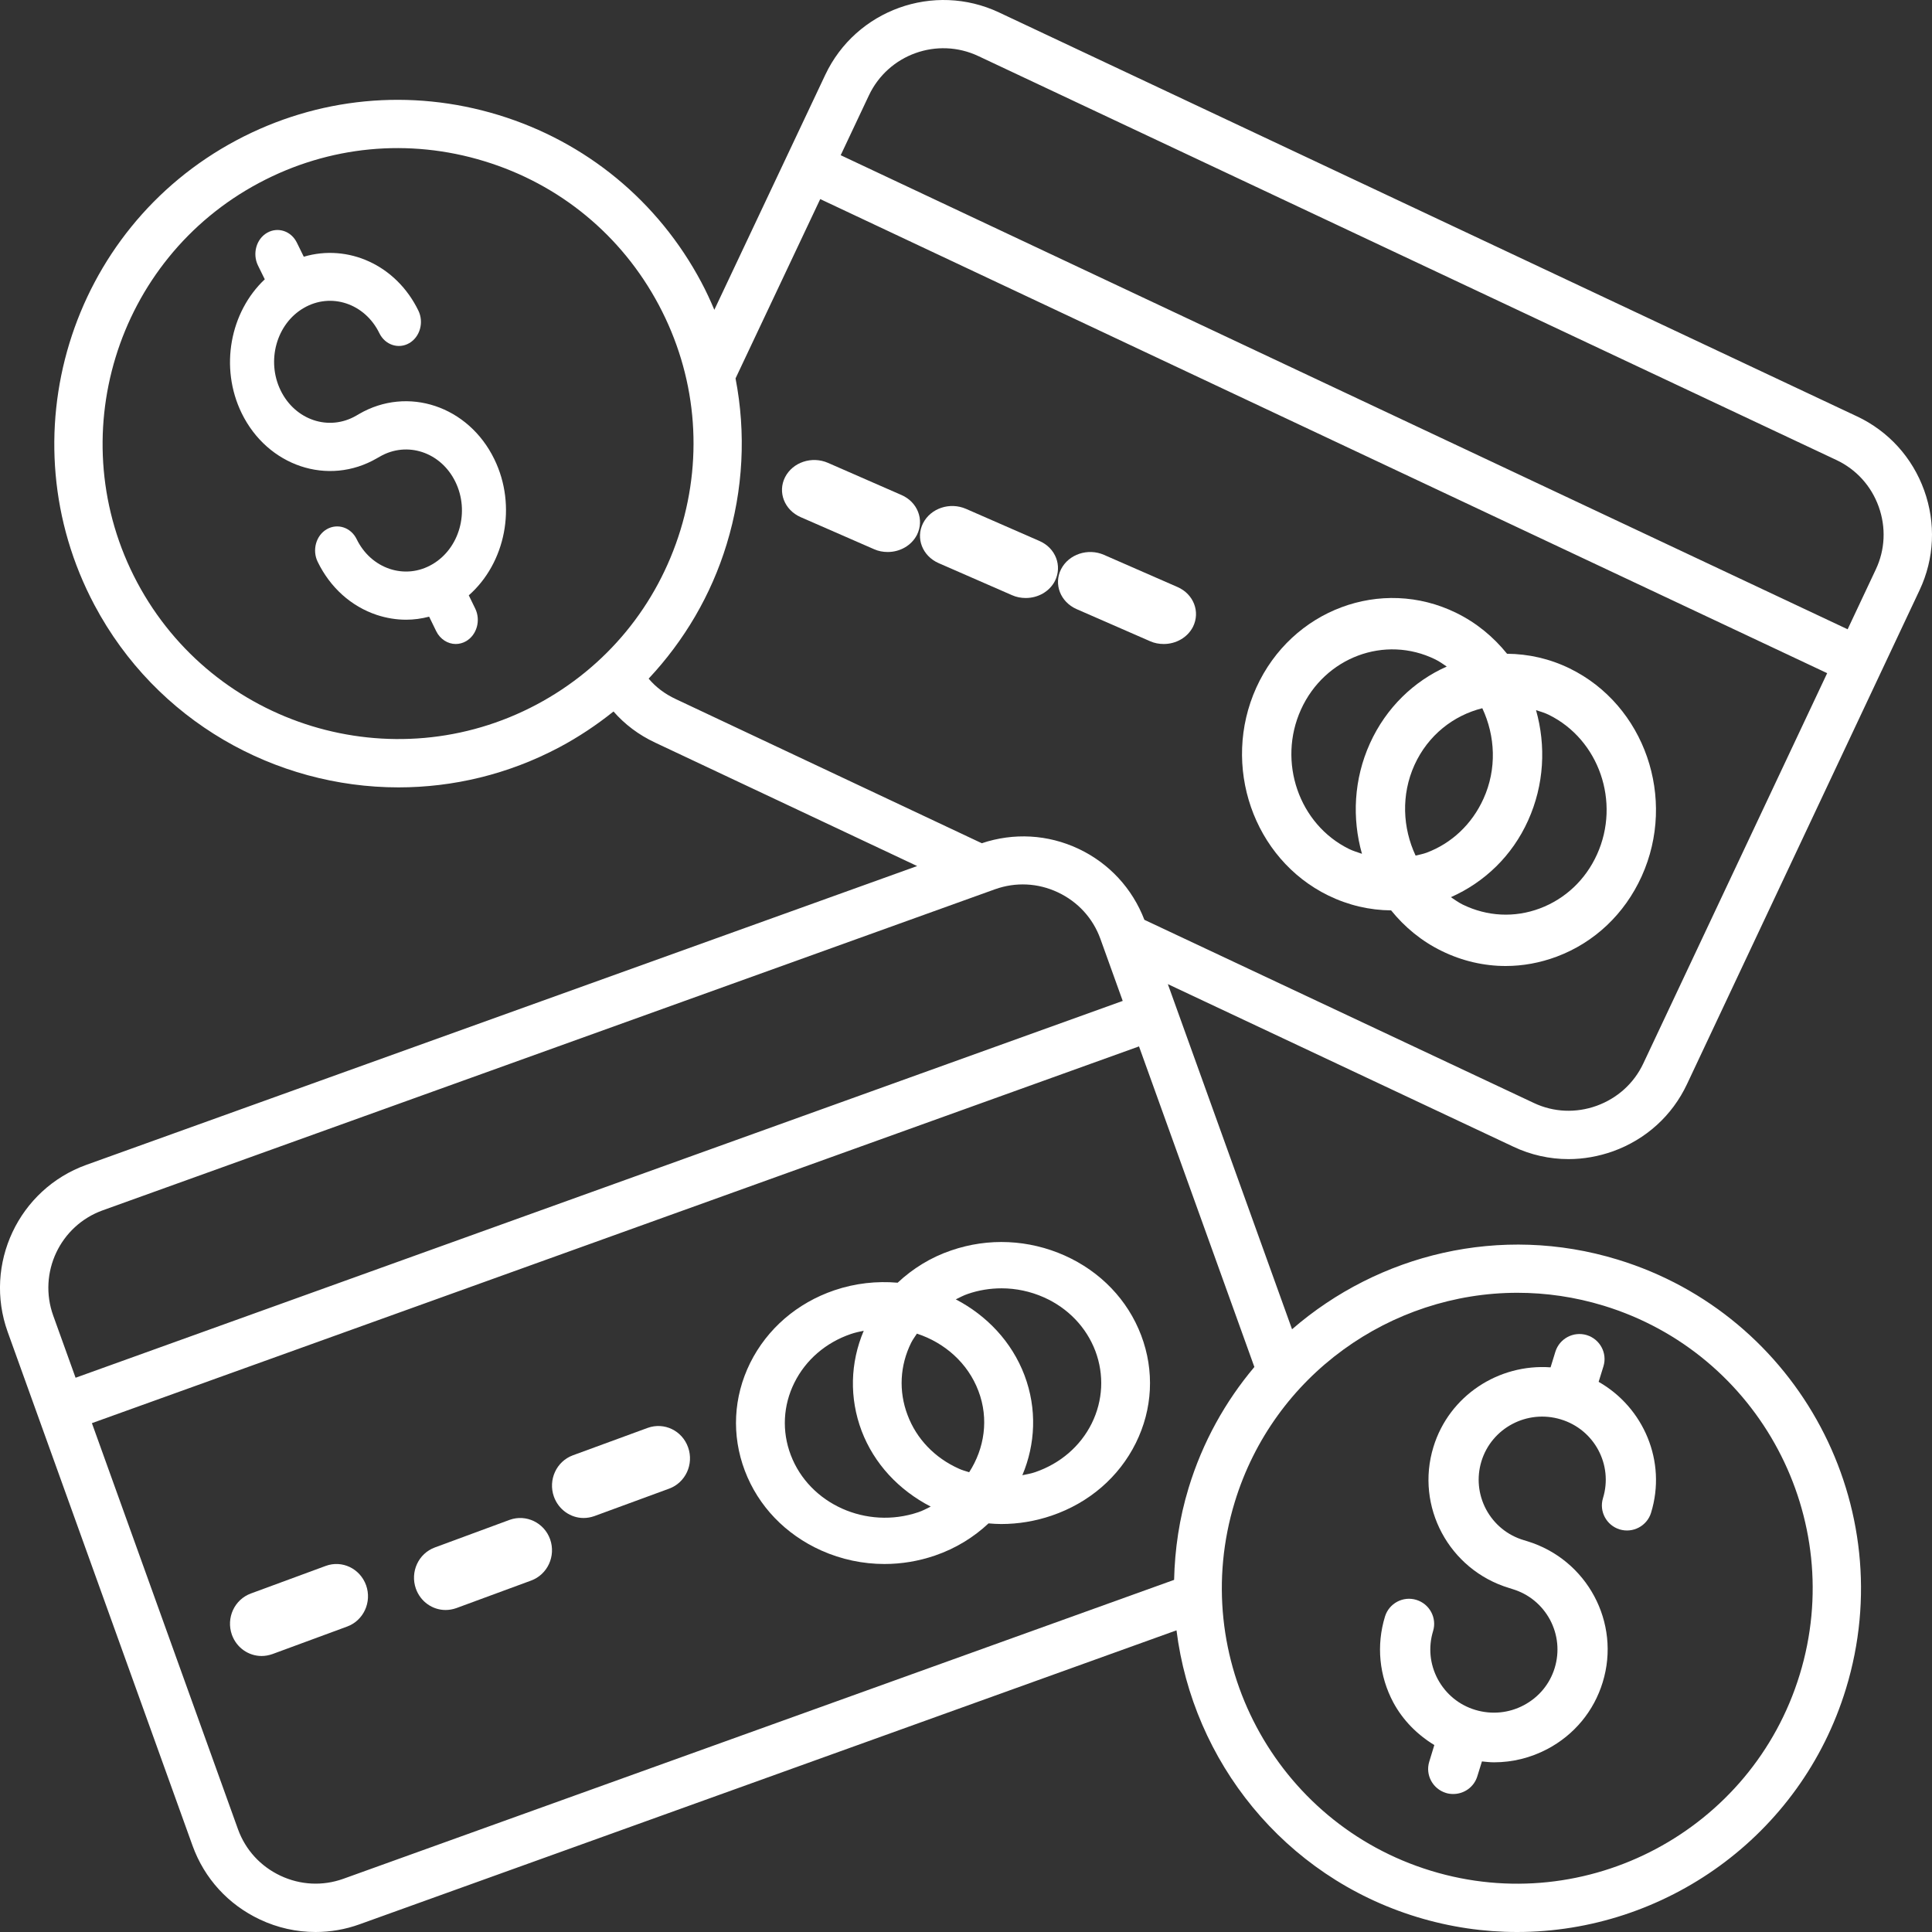 <?xml version="1.0" encoding="UTF-8"?>
<svg width="42px" height="42px" viewBox="0 0 42 42" version="1.1" xmlns="http://www.w3.org/2000/svg" xmlns:xlink="http://www.w3.org/1999/xlink">
    <rect x="0" y="0" width="42" height="42" fill="#333333" stroke="none"/>
    <!-- Generator: Sketch 64 (93537) - https://sketch.com -->
    <title>np_money_3280600_000000</title>
    <desc>Created with Sketch.</desc>
    <g id="MAQUETTE" stroke="none" stroke-width="1" fill="none" fill-rule="evenodd">
        <g id="Desktop-HD" transform="translate(-294, -1187)" fill="#fff" fill-rule="nonzero">
            <g id="np_money_3280600_000000" transform="translate(294, 1187)">
                <path d="M7.08,34.042 L5.454,34.641 C5.097,34.772 4.912,35.171 5.041,35.538 C5.143,35.822 5.405,36 5.687,36 C5.764,36 5.842,35.986 5.92,35.959 L7.546,35.36 C7.903,35.229 8.088,34.829 7.959,34.463 C7.828,34.099 7.437,33.91 7.08,34.042 L7.08,34.042 Z" id="Path"></path>
                <path d="M11.08,33.04 L9.454,33.64 C9.097,33.771 8.912,34.171 9.041,34.537 C9.143,34.822 9.405,35 9.687,35 C9.764,35 9.842,34.986 9.92,34.959 L11.546,34.36 C11.903,34.228 12.088,33.829 11.959,33.462 C11.83,33.101 11.437,32.912 11.08,33.04 L11.08,33.04 Z" id="Path"></path>
                <path d="M14.08,31.041 L12.454,31.637 C12.097,31.769 11.912,32.168 12.041,32.535 C12.143,32.819 12.405,33 12.687,33 C12.764,33 12.842,32.986 12.92,32.959 L14.546,32.362 C14.903,32.231 15.088,31.831 14.959,31.465 C14.83,31.098 14.437,30.912 14.08,31.041 L14.08,31.041 Z" id="Path"></path>
                <path d="M24.808,29.029 C24.516,28.259 23.925,27.643 23.145,27.294 C22.364,26.946 21.488,26.904 20.676,27.184 C20.231,27.335 19.841,27.579 19.514,27.885 C19.061,27.846 18.593,27.895 18.137,28.05 C17.325,28.327 16.677,28.888 16.308,29.629 C15.942,30.37 15.9,31.201 16.192,31.972 C16.484,32.742 17.075,33.357 17.855,33.707 C18.292,33.902 18.76,34 19.228,34 C19.597,34 19.966,33.939 20.324,33.817 C20.777,33.662 21.169,33.418 21.49,33.117 C21.583,33.125 21.674,33.131 21.767,33.131 C22.136,33.131 22.505,33.07 22.863,32.948 C23.675,32.671 24.325,32.111 24.692,31.37 C25.058,30.631 25.1,29.8 24.808,29.029 L24.808,29.029 Z M21.069,32.005 C20.995,31.981 20.918,31.962 20.846,31.928 C20.322,31.694 19.924,31.28 19.73,30.763 C19.533,30.246 19.562,29.686 19.808,29.19 C19.843,29.12 19.891,29.057 19.933,28.992 C20.533,29.188 21.04,29.629 21.27,30.238 C21.502,30.847 21.401,31.49 21.069,32.005 L21.069,32.005 Z M17.191,31.632 C16.994,31.115 17.023,30.554 17.269,30.059 C17.516,29.562 17.953,29.186 18.497,29 C18.591,28.968 18.684,28.949 18.777,28.929 C18.481,29.627 18.462,30.393 18.731,31.107 C19.003,31.82 19.537,32.392 20.233,32.752 C20.146,32.795 20.059,32.842 19.964,32.874 C18.839,33.255 17.597,32.699 17.191,31.632 L17.191,31.632 Z M23.733,30.944 C23.486,31.441 23.049,31.816 22.505,32.003 C22.414,32.035 22.318,32.05 22.225,32.07 C22.509,31.398 22.548,30.629 22.271,29.896 C21.993,29.163 21.446,28.595 20.778,28.247 C20.863,28.206 20.947,28.16 21.039,28.129 C21.279,28.046 21.527,28.007 21.774,28.007 C22.088,28.007 22.403,28.074 22.695,28.204 C23.219,28.438 23.615,28.852 23.812,29.369 C24.006,29.886 23.979,30.446 23.733,30.944 L23.733,30.944 Z" id="Shape"></path>
                <path d="M40.37,9.052 L21.717,0.27 C20.302,-0.396 18.607,0.213 17.94,1.628 L15.529,6.735 C15.443,6.532 15.351,6.331 15.246,6.135 C14.309,4.373 12.74,3.081 10.833,2.499 C8.925,1.917 6.903,2.112 5.141,3.049 C1.504,4.984 0.12,9.518 2.055,13.156 C3.396,15.678 5.988,17.117 8.664,17.117 C9.847,17.117 11.047,16.836 12.162,16.244 C12.582,16.02 12.974,15.758 13.337,15.467 C13.581,15.745 13.878,15.973 14.245,16.145 L19.938,18.827 L1.877,25.323 C0.405,25.852 -0.362,27.483 0.167,28.955 L4.186,40.124 C4.443,40.835 4.961,41.403 5.648,41.727 C6.034,41.91 6.446,42 6.86,42 C7.182,42 7.506,41.945 7.818,41.832 L25.576,35.442 C25.931,38.278 27.899,40.786 30.803,41.674 C31.527,41.895 32.259,42 32.98,42 C36.181,42 39.148,39.925 40.13,36.71 C41.334,32.769 39.107,28.585 35.166,27.382 C32.615,26.602 29.968,27.267 28.088,28.897 L25.388,21.394 L32.897,24.927 C33.278,25.108 33.688,25.198 34.098,25.198 C34.422,25.198 34.75,25.14 35.066,25.028 C35.782,24.769 36.352,24.253 36.674,23.568 L41.73,12.829 C42.052,12.146 42.087,11.375 41.83,10.66 C41.572,9.944 41.053,9.374 40.371,9.052 L40.37,9.052 Z M11.668,15.315 C8.543,16.978 4.647,15.788 2.982,12.661 C1.319,9.536 2.508,5.638 5.635,3.975 C7.149,3.169 8.887,3.001 10.528,3.504 C12.168,4.004 13.515,5.115 14.321,6.629 C15.127,8.144 15.295,9.881 14.793,11.521 C14.29,13.162 13.181,14.509 11.668,15.315 L11.668,15.315 Z M2.234,26.311 L21.633,19.331 C22.08,19.172 22.564,19.194 22.998,19.399 C23.433,19.604 23.759,19.961 23.921,20.408 L24.407,21.759 L1.643,29.951 L1.157,28.6 C0.823,27.671 1.305,26.645 2.234,26.311 L2.234,26.311 Z M7.462,40.844 C7.015,41.004 6.531,40.981 6.096,40.776 C5.662,40.571 5.336,40.214 5.174,39.767 L1.998,30.938 L24.761,22.748 L27.269,29.717 C26.638,30.466 26.143,31.35 25.84,32.344 C25.637,33.01 25.539,33.681 25.524,34.345 L7.462,40.844 Z M32.988,28.104 C33.607,28.104 34.237,28.194 34.86,28.384 C38.247,29.418 40.161,33.015 39.125,36.402 C38.091,39.789 34.495,41.705 31.108,40.669 C27.721,39.635 25.807,36.039 26.843,32.652 C27.688,29.888 30.239,28.104 32.988,28.104 L32.988,28.104 Z M35.723,23.121 C35.52,23.551 35.161,23.875 34.71,24.039 C34.259,24.201 33.775,24.181 33.345,23.978 L24.878,19.996 C24.616,19.315 24.112,18.766 23.445,18.452 C22.779,18.138 22.036,18.099 21.343,18.331 L14.692,15.198 C14.446,15.083 14.255,14.935 14.101,14.753 C14.872,13.93 15.459,12.94 15.797,11.831 C16.16,10.643 16.219,9.411 15.99,8.226 L17.831,4.328 L39.721,14.634 L35.723,23.121 Z M40.778,12.38 L40.166,13.68 L18.276,3.374 L18.889,2.074 C19.31,1.182 20.376,0.799 21.268,1.219 L39.923,10.001 C40.353,10.204 40.679,10.563 40.841,11.014 C41.003,11.465 40.981,11.951 40.778,12.38 L40.778,12.38 Z" id="Shape"></path>
                <path d="M19.597,10.761 L17.999,10.062 C17.649,9.91 17.233,10.047 17.066,10.375 C16.902,10.7 17.053,11.086 17.403,11.241 L19.001,11.939 C19.096,11.982 19.198,12 19.299,12 C19.561,12 19.813,11.863 19.934,11.627 C20.098,11.299 19.947,10.913 19.597,10.761 L19.597,10.761 Z" id="Path"></path>
                <path d="M22.598,11.761 L21,11.062 C20.649,10.91 20.233,11.047 20.066,11.375 C19.902,11.7 20.053,12.086 20.403,12.241 L22.001,12.939 C22.097,12.982 22.198,13 22.3,13 C22.563,13 22.814,12.863 22.935,12.627 C23.096,12.299 22.948,11.913 22.598,11.761 L22.598,11.761 Z" id="Path"></path>
                <path d="M25.597,12.761 L23.999,12.062 C23.652,11.91 23.233,12.047 23.066,12.375 C22.902,12.7 23.053,13.086 23.403,13.241 L25.001,13.939 C25.096,13.982 25.198,14 25.299,14 C25.561,14 25.813,13.863 25.934,13.627 C26.098,13.299 25.947,12.913 25.597,12.761 L25.597,12.761 Z" id="Path"></path>
                <path d="M34.125,14.532 C33.683,14.316 33.22,14.216 32.762,14.212 C32.466,13.846 32.098,13.539 31.656,13.323 C30.029,12.526 28.079,13.255 27.311,14.948 C26.544,16.642 27.246,18.67 28.875,19.467 C29.311,19.68 29.775,19.787 30.242,19.791 C30.536,20.155 30.906,20.462 31.344,20.675 C31.786,20.891 32.259,21 32.732,21 C33.105,21 33.478,20.932 33.84,20.797 C34.661,20.49 35.317,19.87 35.689,19.049 C36.456,17.354 35.754,15.329 34.125,14.532 L34.125,14.532 Z M32.249,17.365 C32,17.916 31.558,18.334 31.007,18.539 C30.929,18.567 30.852,18.58 30.774,18.6 C30.492,17.999 30.456,17.28 30.749,16.631 C31.045,15.98 31.599,15.553 32.224,15.396 C32.506,15.997 32.544,16.716 32.249,17.365 L32.249,17.365 Z M29.331,18.458 C28.238,17.923 27.767,16.561 28.282,15.425 C28.797,14.288 30.106,13.798 31.2,14.334 C31.29,14.377 31.369,14.436 31.451,14.49 C30.741,14.806 30.136,15.379 29.782,16.159 C29.428,16.94 29.39,17.792 29.608,18.561 C29.514,18.528 29.422,18.502 29.331,18.458 L29.331,18.458 Z M34.718,18.574 C34.469,19.125 34.027,19.541 33.476,19.748 C32.925,19.955 32.33,19.924 31.799,19.665 C31.706,19.619 31.625,19.56 31.541,19.504 C32.278,19.177 32.875,18.6 33.218,17.84 C33.572,17.058 33.61,16.209 33.392,15.438 C33.484,15.468 33.577,15.494 33.667,15.538 C34.762,16.076 35.233,17.437 34.718,18.574 L34.718,18.574 Z" id="Shape"></path>
                <path d="M31.181,37.936 L31.07,38.299 C30.983,38.585 31.145,38.888 31.433,38.977 C31.486,38.994 31.54,39 31.593,39 C31.827,39 32.043,38.85 32.115,38.617 L32.216,38.292 C32.303,38.301 32.39,38.311 32.48,38.311 C32.881,38.311 33.275,38.214 33.638,38.023 C34.222,37.714 34.649,37.199 34.841,36.572 C35.24,35.276 34.502,33.901 33.199,33.504 L33.124,33.481 C32.77,33.375 32.482,33.138 32.307,32.814 C32.135,32.49 32.098,32.119 32.205,31.767 C32.427,31.043 33.199,30.634 33.93,30.856 C34.66,31.076 35.071,31.845 34.847,32.57 C34.76,32.856 34.922,33.159 35.21,33.248 C35.498,33.335 35.803,33.174 35.892,32.888 C36.236,31.771 35.732,30.598 34.753,30.04 L34.858,29.701 C34.945,29.415 34.783,29.113 34.495,29.024 C34.207,28.937 33.903,29.098 33.813,29.384 L33.708,29.725 C32.582,29.644 31.505,30.337 31.162,31.454 C30.763,32.75 31.501,34.125 32.804,34.521 L32.879,34.545 C33.233,34.651 33.521,34.888 33.696,35.212 C33.868,35.536 33.905,35.907 33.798,36.259 C33.691,36.61 33.453,36.896 33.126,37.07 C32.802,37.242 32.427,37.278 32.073,37.172 C31.719,37.066 31.431,36.828 31.256,36.504 C31.083,36.18 31.047,35.809 31.154,35.458 C31.241,35.172 31.079,34.869 30.791,34.78 C30.503,34.691 30.198,34.854 30.109,35.14 C29.917,35.767 29.981,36.432 30.29,37.011 C30.499,37.398 30.81,37.71 31.181,37.936 L31.181,37.936 Z" id="Path"></path>
                <path d="M7.804,9.001 L7.744,9.036 C7.151,9.38 6.416,9.134 6.101,8.488 C5.786,7.843 6.011,7.038 6.604,6.695 C7.195,6.351 7.932,6.596 8.247,7.243 C8.371,7.499 8.663,7.595 8.896,7.46 C9.131,7.325 9.219,7.006 9.095,6.752 C8.609,5.755 7.562,5.297 6.604,5.581 L6.455,5.278 C6.332,5.022 6.041,4.926 5.806,5.061 C5.572,5.196 5.484,5.513 5.607,5.769 L5.756,6.072 C5.003,6.781 4.769,7.986 5.253,8.981 C5.816,10.135 7.136,10.578 8.196,9.961 L8.256,9.927 C8.849,9.583 9.585,9.828 9.9,10.475 C10.215,11.12 9.99,11.924 9.397,12.268 C9.11,12.436 8.782,12.469 8.472,12.367 C8.161,12.262 7.907,12.035 7.754,11.722 C7.63,11.466 7.339,11.37 7.104,11.505 C6.87,11.64 6.782,11.959 6.906,12.213 C7.179,12.774 7.635,13.183 8.191,13.368 C8.401,13.437 8.615,13.472 8.829,13.472 C8.997,13.472 9.164,13.449 9.329,13.406 L9.483,13.722 C9.57,13.898 9.737,14 9.907,14 C9.982,14 10.061,13.98 10.132,13.939 C10.367,13.803 10.455,13.484 10.331,13.23 L10.191,12.942 C10.986,12.242 11.243,11.001 10.746,9.982 C10.183,8.825 8.862,8.385 7.804,9.001 L7.804,9.001 Z" id="Path"></path>
            </g>
        </g>
    </g>
</svg>